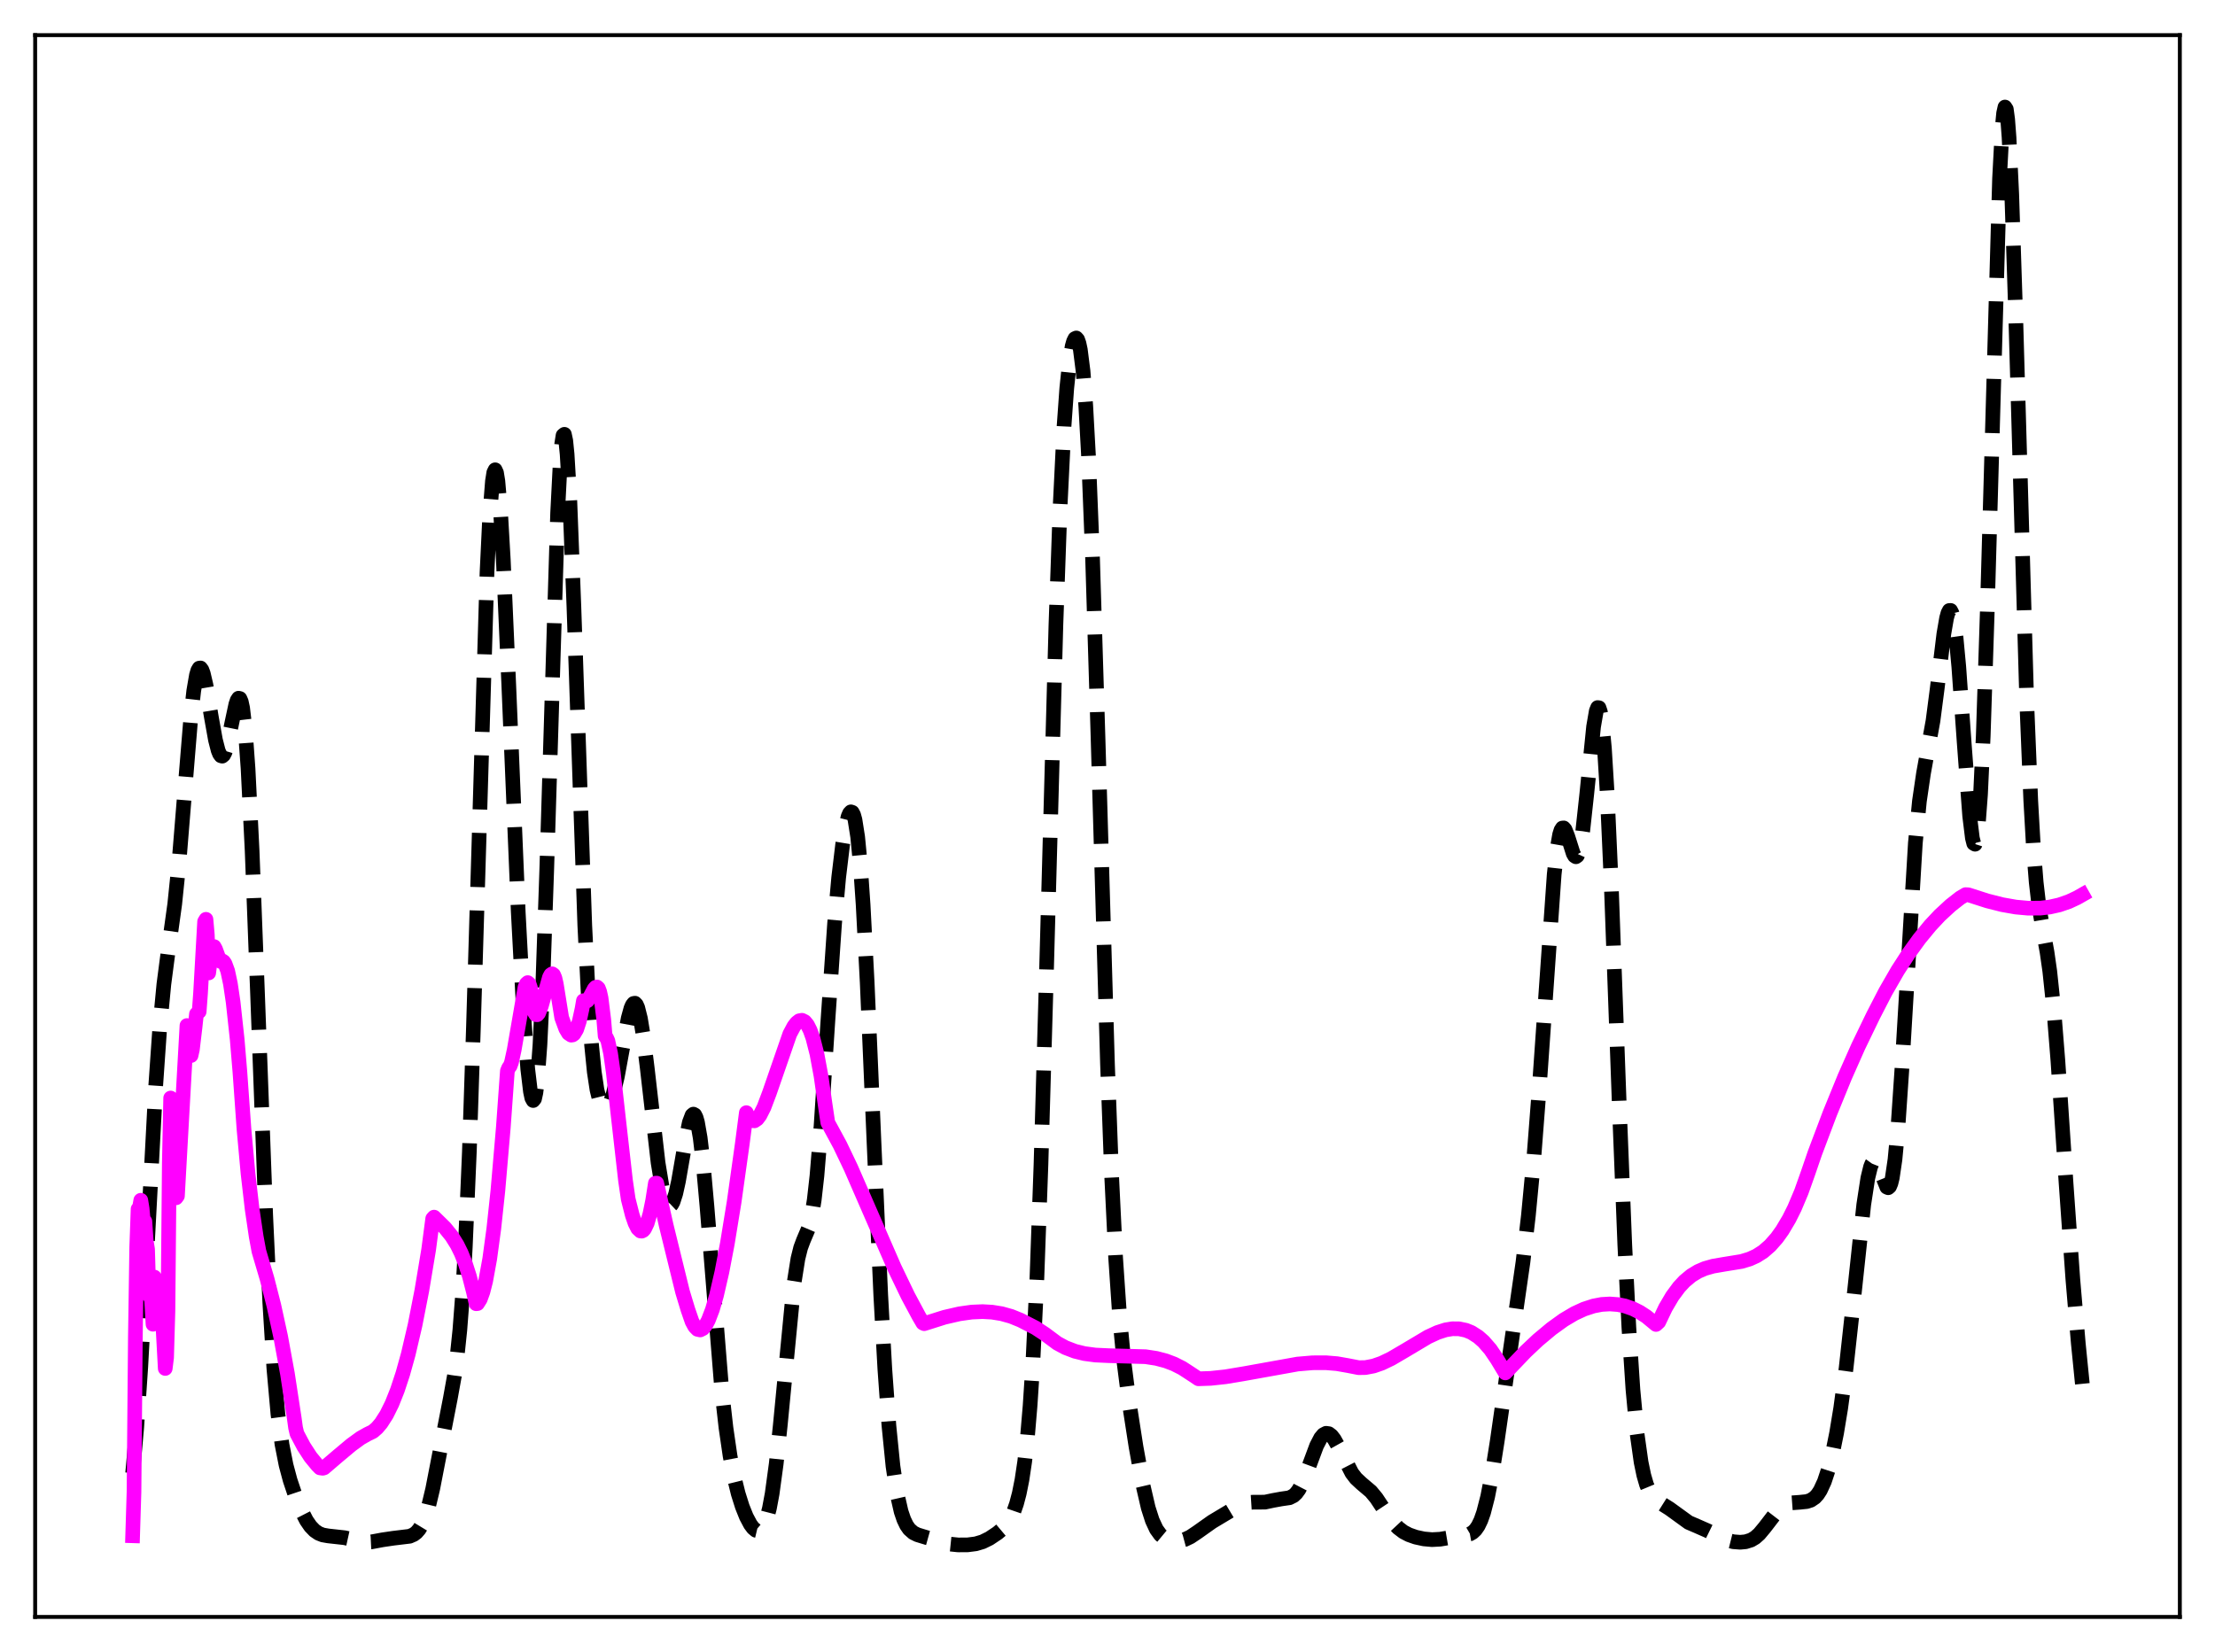 <?xml version="1.0" encoding="utf-8" standalone="no"?>
<!DOCTYPE svg PUBLIC "-//W3C//DTD SVG 1.1//EN"
  "http://www.w3.org/Graphics/SVG/1.1/DTD/svg11.dtd">
<svg xmlns:xlink="http://www.w3.org/1999/xlink" width="453.6pt" height="338.4pt" viewBox="0 0 453.6 338.4" xmlns="http://www.w3.org/2000/svg" version="1.1">
 <defs>
  <style type="text/css">*{stroke-linejoin: round; stroke-linecap: butt}</style>
 </defs>
 <g id="figure_1">
  <g id="patch_1">
   <path d="M 0 338.4 
L 453.6 338.4 
L 453.6 0 
L 0 0 
z
" style="fill: #ffffff"/>
  </g>
  <g id="axes_1">
   <g id="patch_2">
    <path d="M 7.2 331.2 
L 446.4 331.2 
L 446.4 7.2 
L 7.2 7.2 
z
" style="fill: #ffffff"/>
   </g>
   <g id="matplotlib.axis_1"/>
   <g id="matplotlib.axis_2"/>
   <g id="line2d_1">
    <path d="M 27.164 301.738 
L 27.998 292.428 
L 28.832 279.948 
L 29.944 259.369 
L 31.89 222.387 
L 32.725 210.37 
L 33.559 201.6 
L 34.393 195.215 
L 35.783 185.187 
L 36.617 177.078 
L 37.729 163.402 
L 39.12 146.437 
L 39.676 141.507 
L 40.232 138.269 
L 40.51 137.336 
L 40.788 136.861 
L 41.066 136.824 
L 41.344 137.196 
L 41.622 137.935 
L 42.178 140.307 
L 43.29 146.92 
L 44.124 151.572 
L 44.68 153.734 
L 44.959 154.418 
L 45.237 154.806 
L 45.515 154.885 
L 45.793 154.652 
L 46.071 154.119 
L 46.627 152.25 
L 47.461 148.152 
L 48.295 144.262 
L 48.573 143.439 
L 48.851 143.015 
L 49.129 143.081 
L 49.407 143.72 
L 49.685 145.003 
L 50.241 149.71 
L 50.797 157.424 
L 51.632 174.295 
L 52.744 203.684 
L 54.412 248.912 
L 55.246 266.833 
L 56.08 280.286 
L 56.914 289.637 
L 57.749 295.87 
L 58.583 300.098 
L 59.417 303.215 
L 60.529 306.525 
L 61.641 309.262 
L 62.753 311.432 
L 63.588 312.645 
L 64.422 313.513 
L 65.256 314.079 
L 66.09 314.408 
L 67.202 314.604 
L 70.539 314.974 
L 74.709 315.892 
L 76.1 315.823 
L 78.324 315.409 
L 80.548 315.082 
L 83.885 314.681 
L 84.719 314.319 
L 85.275 313.897 
L 85.831 313.26 
L 86.387 312.344 
L 86.943 311.086 
L 87.777 308.469 
L 88.612 304.975 
L 90.002 297.818 
L 92.226 286.41 
L 93.06 281.782 
L 93.616 277.775 
L 94.172 272.421 
L 94.729 265.157 
L 95.285 255.494 
L 96.119 235.894 
L 96.953 210.424 
L 99.733 117.219 
L 100.289 105.623 
L 100.846 98.538 
L 101.124 96.786 
L 101.402 96.228 
L 101.68 96.831 
L 101.958 98.54 
L 102.514 104.949 
L 103.07 114.657 
L 104.182 140.143 
L 106.128 186.816 
L 107.241 207.748 
L 108.075 218.961 
L 108.631 223.619 
L 108.909 224.913 
L 109.187 225.423 
L 109.465 225.078 
L 109.743 223.812 
L 110.021 221.569 
L 110.577 214.007 
L 111.133 202.33 
L 111.967 178.073 
L 114.192 105.073 
L 114.748 94.261 
L 115.026 90.966 
L 115.304 89.19 
L 115.582 88.961 
L 115.86 90.263 
L 116.138 93.035 
L 116.694 102.544 
L 117.528 124.266 
L 119.753 189.51 
L 120.587 206.174 
L 121.143 214.02 
L 121.699 219.569 
L 122.255 223.244 
L 122.811 225.478 
L 123.367 226.634 
L 123.645 226.893 
L 123.923 226.969 
L 124.201 226.875 
L 124.479 226.619 
L 125.036 225.637 
L 125.592 224.034 
L 126.426 220.534 
L 127.538 214.447 
L 128.65 208.565 
L 129.206 206.535 
L 129.484 205.889 
L 129.762 205.533 
L 130.04 205.49 
L 130.318 205.776 
L 130.596 206.395 
L 131.152 208.614 
L 131.709 212.016 
L 132.543 218.758 
L 134.767 238.174 
L 135.601 243.239 
L 136.157 245.484 
L 136.713 246.741 
L 136.991 246.987 
L 137.269 246.977 
L 137.548 246.714 
L 137.826 246.204 
L 138.382 244.489 
L 138.938 241.974 
L 140.328 233.965 
L 141.162 229.925 
L 141.718 228.448 
L 141.996 228.213 
L 142.274 228.36 
L 142.552 228.911 
L 142.83 229.877 
L 143.386 233.05 
L 143.943 237.764 
L 144.777 247.109 
L 147.835 285.085 
L 148.669 292.457 
L 149.503 298.186 
L 150.338 302.57 
L 151.172 305.948 
L 152.006 308.597 
L 152.84 310.676 
L 153.674 312.245 
L 154.23 312.991 
L 154.786 313.458 
L 155.342 313.591 
L 155.899 313.312 
L 156.455 312.521 
L 157.011 311.104 
L 157.567 308.95 
L 158.123 305.966 
L 158.957 299.845 
L 159.791 291.909 
L 162.572 263.078 
L 163.406 257.813 
L 163.962 255.579 
L 164.518 254.085 
L 165.63 251.459 
L 166.186 249.24 
L 166.742 245.788 
L 167.298 240.851 
L 168.132 230.709 
L 169.523 209.352 
L 170.913 189.121 
L 171.747 179.76 
L 172.581 172.798 
L 173.137 169.464 
L 173.693 167.238 
L 173.971 166.591 
L 174.249 166.294 
L 174.528 166.386 
L 174.806 166.908 
L 175.084 167.898 
L 175.64 171.435 
L 176.196 177.215 
L 176.752 185.284 
L 177.586 201.229 
L 178.976 233.844 
L 180.366 265.294 
L 181.201 280.406 
L 182.035 291.996 
L 182.869 300.313 
L 183.703 305.964 
L 184.537 309.624 
L 185.093 311.259 
L 185.649 312.419 
L 186.205 313.219 
L 187.04 313.954 
L 187.874 314.368 
L 189.82 314.964 
L 194.547 316.279 
L 196.215 316.452 
L 198.161 316.44 
L 199.83 316.226 
L 201.22 315.812 
L 202.61 315.129 
L 204.278 314.015 
L 205.391 313.081 
L 206.225 312.152 
L 207.059 310.833 
L 207.615 309.613 
L 208.171 308.011 
L 208.727 305.904 
L 209.283 303.117 
L 209.839 299.404 
L 210.395 294.451 
L 210.951 287.883 
L 211.508 279.297 
L 212.342 261.872 
L 213.176 238.532 
L 214.288 199.622 
L 216.234 128.06 
L 217.068 104.324 
L 217.903 87.294 
L 218.459 79.522 
L 219.015 74.191 
L 219.571 70.896 
L 219.849 69.918 
L 220.127 69.361 
L 220.405 69.228 
L 220.683 69.538 
L 220.961 70.322 
L 221.239 71.628 
L 221.795 76.016 
L 222.351 83.139 
L 222.907 93.32 
L 223.742 114.378 
L 224.854 150.923 
L 226.8 218.043 
L 227.634 240.59 
L 228.468 257.68 
L 229.302 269.932 
L 230.137 278.695 
L 231.249 287.383 
L 232.639 296.338 
L 234.029 304.049 
L 235.141 308.843 
L 235.975 311.443 
L 236.81 313.24 
L 237.644 314.393 
L 238.478 315.087 
L 239.312 315.477 
L 240.424 315.689 
L 241.536 315.636 
L 242.649 315.338 
L 243.761 314.807 
L 245.151 313.878 
L 248.209 311.709 
L 253.214 308.712 
L 254.326 308.108 
L 255.439 307.774 
L 256.551 307.703 
L 259.053 307.688 
L 260.721 307.337 
L 262.39 307.033 
L 264.058 306.791 
L 264.892 306.375 
L 265.448 305.858 
L 266.004 305.1 
L 266.838 303.488 
L 267.951 300.628 
L 269.619 296.145 
L 270.453 294.537 
L 271.009 293.876 
L 271.565 293.585 
L 272.121 293.665 
L 272.677 294.091 
L 273.234 294.813 
L 274.068 296.303 
L 276.848 301.73 
L 277.682 302.818 
L 278.794 303.855 
L 280.741 305.506 
L 281.853 306.847 
L 283.521 309.363 
L 285.189 311.746 
L 286.302 312.94 
L 287.414 313.787 
L 288.526 314.368 
L 289.916 314.857 
L 291.585 315.22 
L 293.253 315.37 
L 294.921 315.282 
L 297.701 314.81 
L 301.038 314.199 
L 301.594 313.875 
L 302.15 313.35 
L 302.706 312.55 
L 303.262 311.395 
L 303.818 309.819 
L 304.653 306.572 
L 305.487 302.274 
L 306.599 295.262 
L 311.882 258.534 
L 312.994 248.98 
L 314.106 237.25 
L 315.218 222.805 
L 318.277 179.096 
L 318.833 174.101 
L 319.389 170.934 
L 319.667 170.053 
L 319.945 169.616 
L 320.223 169.586 
L 320.501 169.907 
L 321.057 171.323 
L 322.169 174.829 
L 322.448 175.319 
L 322.726 175.494 
L 323.004 175.297 
L 323.282 174.685 
L 323.56 173.639 
L 324.116 170.263 
L 324.95 162.615 
L 326.34 148.845 
L 326.896 145.622 
L 327.174 144.933 
L 327.452 144.971 
L 327.73 145.796 
L 328.008 147.447 
L 328.564 153.281 
L 329.121 162.353 
L 329.955 181.002 
L 331.623 226.821 
L 332.735 255.009 
L 333.569 271.904 
L 334.403 284.64 
L 335.238 293.589 
L 336.072 299.507 
L 336.628 302.182 
L 337.184 304.098 
L 337.74 305.44 
L 338.296 306.365 
L 339.13 307.249 
L 340.242 307.98 
L 341.911 309.032 
L 345.803 311.854 
L 347.472 312.572 
L 349.696 313.55 
L 353.589 315.457 
L 354.979 315.801 
L 356.369 315.907 
L 357.481 315.803 
L 358.593 315.452 
L 359.428 314.954 
L 360.262 314.216 
L 361.374 312.886 
L 364.154 309.27 
L 364.988 308.57 
L 365.823 308.123 
L 366.935 307.834 
L 368.603 307.713 
L 369.993 307.568 
L 370.827 307.296 
L 371.661 306.733 
L 372.218 306.121 
L 372.774 305.269 
L 373.608 303.461 
L 374.442 300.942 
L 375.276 297.648 
L 376.11 293.523 
L 376.944 288.484 
L 378.057 280.216 
L 379.447 267.566 
L 381.671 246.732 
L 382.505 241.298 
L 383.061 239.024 
L 383.339 238.335 
L 383.617 237.945 
L 383.895 237.843 
L 384.174 238.008 
L 384.73 238.999 
L 386.398 243.166 
L 386.676 243.287 
L 386.954 243.051 
L 387.232 242.397 
L 387.51 241.277 
L 388.066 237.505 
L 388.622 231.636 
L 389.456 219.359 
L 392.237 172.675 
L 393.071 164.086 
L 393.905 158.409 
L 395.851 147.651 
L 396.686 141.234 
L 398.076 129.813 
L 398.632 126.598 
L 398.91 125.583 
L 399.188 125.048 
L 399.466 125.037 
L 399.744 125.584 
L 400.022 126.703 
L 400.578 130.63 
L 401.134 136.585 
L 402.246 152.282 
L 403.359 167.146 
L 403.915 171.671 
L 404.193 172.762 
L 404.471 172.924 
L 404.749 172.064 
L 405.027 170.109 
L 405.583 162.729 
L 406.139 150.699 
L 406.973 124.983 
L 409.476 36.579 
L 410.032 26.085 
L 410.31 23.176 
L 410.588 21.927 
L 410.866 22.36 
L 411.144 24.45 
L 411.422 28.131 
L 411.978 39.799 
L 412.812 65.526 
L 415.037 143.481 
L 415.871 164.006 
L 416.427 173.759 
L 416.983 180.727 
L 417.539 185.542 
L 418.373 190.474 
L 419.207 195.042 
L 419.763 198.93 
L 420.597 206.854 
L 421.432 217.329 
L 423.1 242.354 
L 424.49 262.046 
L 425.602 275.139 
L 426.436 283.475 
L 426.436 283.475 
" clip-path="url(#p371e3e23c3)" style="fill: none; stroke-dasharray: 11.1,4.8; stroke-dashoffset: 0; stroke: #000000; stroke-width: 3"/>
   </g>
   <g id="line2d_2">
    <path d="M 27.164 314.578 
L 27.442 305.591 
L 27.72 273.927 
L 27.998 255.423 
L 28.276 247.647 
L 28.554 247.434 
L 28.832 245.852 
L 29.11 247.558 
L 29.388 250.545 
L 29.666 250.174 
L 29.944 254.173 
L 30.222 255.897 
L 30.5 265.339 
L 30.778 265.151 
L 31.056 266.497 
L 31.334 271.251 
L 31.612 261.591 
L 31.89 262.163 
L 32.168 270.051 
L 32.446 271.166 
L 32.725 270.972 
L 33.281 270.043 
L 33.837 280.307 
L 34.115 278.085 
L 34.393 268.569 
L 34.671 238.274 
L 34.949 224.913 
L 35.227 237.519 
L 35.505 232.905 
L 36.061 245.352 
L 36.339 244.969 
L 37.451 224.975 
L 38.285 210.066 
L 38.563 214.229 
L 38.842 216.117 
L 39.12 216.213 
L 39.398 214.984 
L 39.954 210.318 
L 40.232 207.708 
L 40.788 207.22 
L 41.066 203.477 
L 41.9 188.775 
L 42.178 188.309 
L 42.456 191.451 
L 42.734 199.291 
L 43.29 194.872 
L 43.568 193.956 
L 43.846 193.898 
L 44.124 194.4 
L 44.959 196.676 
L 45.237 196.96 
L 45.515 196.799 
L 45.793 196.98 
L 46.071 197.374 
L 46.627 198.889 
L 47.183 201.493 
L 47.739 205.238 
L 48.573 212.916 
L 49.129 219.58 
L 49.963 231.28 
L 50.797 240.434 
L 51.632 247.65 
L 52.466 253.3 
L 53.022 256.303 
L 54.69 261.951 
L 56.08 267.397 
L 57.471 273.774 
L 58.861 281.355 
L 60.251 290.435 
L 60.529 292.458 
L 60.807 293.646 
L 62.197 296.271 
L 63.588 298.415 
L 64.978 300.111 
L 65.534 300.673 
L 66.09 300.75 
L 66.368 300.667 
L 69.148 298.29 
L 71.929 295.96 
L 73.875 294.543 
L 75.265 293.76 
L 76.378 293.22 
L 77.212 292.494 
L 78.046 291.511 
L 79.158 289.776 
L 80.27 287.532 
L 81.382 284.741 
L 82.495 281.365 
L 83.607 277.368 
L 84.997 271.422 
L 86.387 264.332 
L 87.777 255.993 
L 88.612 249.614 
L 88.89 249.31 
L 91.114 251.491 
L 92.504 253.21 
L 93.616 254.996 
L 94.451 256.688 
L 95.285 258.782 
L 96.119 261.384 
L 96.953 264.62 
L 97.509 267.048 
L 97.787 267.018 
L 98.343 266.138 
L 98.899 264.611 
L 99.455 262.419 
L 100.289 257.845 
L 101.124 251.685 
L 101.958 243.903 
L 103.07 230.976 
L 103.904 219.375 
L 104.182 218.701 
L 104.46 218.366 
L 104.738 217.616 
L 105.294 215.075 
L 107.519 202.21 
L 107.797 201.522 
L 108.075 201.272 
L 108.353 201.526 
L 108.631 202.358 
L 108.909 203.844 
L 109.465 207.397 
L 109.743 207.834 
L 110.021 207.853 
L 110.299 207.524 
L 110.855 206.079 
L 112.523 200.175 
L 112.802 199.662 
L 113.08 199.473 
L 113.358 199.671 
L 113.636 200.328 
L 113.914 201.528 
L 115.026 208.448 
L 115.86 210.724 
L 116.416 211.651 
L 116.972 212.03 
L 117.25 211.994 
L 117.528 211.794 
L 118.084 210.868 
L 118.64 209.171 
L 119.197 206.613 
L 119.475 204.984 
L 120.031 205.122 
L 120.309 204.967 
L 120.865 204.121 
L 121.699 202.55 
L 121.977 202.239 
L 122.255 202.168 
L 122.533 202.423 
L 122.811 203.148 
L 123.089 204.416 
L 123.645 208.871 
L 123.923 212.194 
L 124.201 212.574 
L 124.479 213.184 
L 125.036 215.747 
L 125.592 219.645 
L 126.704 229.541 
L 128.094 241.796 
L 128.65 245.62 
L 129.484 248.908 
L 130.04 250.527 
L 130.596 251.631 
L 131.152 252.152 
L 131.431 252.177 
L 131.709 252.036 
L 131.987 251.722 
L 132.543 250.555 
L 133.099 248.632 
L 133.655 245.915 
L 134.211 242.365 
L 134.489 242.347 
L 136.435 251.031 
L 139.772 264.605 
L 140.884 268.282 
L 141.718 270.693 
L 142.274 271.725 
L 142.83 272.294 
L 143.386 272.419 
L 143.943 272.138 
L 144.499 271.462 
L 145.055 270.426 
L 145.889 268.244 
L 146.723 265.362 
L 147.835 260.549 
L 148.947 254.736 
L 150.338 246.214 
L 152.006 234.319 
L 152.84 227.913 
L 153.396 228.998 
L 153.952 229.531 
L 154.508 229.581 
L 155.064 229.201 
L 155.62 228.461 
L 156.455 226.807 
L 157.567 223.864 
L 161.737 211.812 
L 162.572 210.242 
L 163.128 209.514 
L 163.684 209.084 
L 164.24 208.989 
L 164.796 209.261 
L 165.352 209.932 
L 165.908 211.036 
L 166.464 212.602 
L 167.298 215.887 
L 168.132 220.385 
L 168.967 226.196 
L 169.523 229.951 
L 170.357 231.474 
L 172.025 234.556 
L 174.249 239.212 
L 177.308 246.233 
L 183.147 259.631 
L 185.927 265.414 
L 188.152 269.569 
L 188.986 270.999 
L 189.264 271.134 
L 193.435 269.817 
L 196.493 269.113 
L 198.995 268.761 
L 201.22 268.664 
L 203.166 268.774 
L 205.112 269.089 
L 207.059 269.631 
L 209.005 270.421 
L 212.064 271.993 
L 214.01 273.272 
L 216.512 275.135 
L 218.181 276.036 
L 220.127 276.782 
L 222.073 277.26 
L 224.298 277.558 
L 227.078 277.687 
L 234.585 277.897 
L 236.81 278.241 
L 238.756 278.754 
L 240.424 279.387 
L 242.092 280.23 
L 243.761 281.314 
L 245.429 282.423 
L 247.931 282.336 
L 250.99 282.007 
L 254.883 281.356 
L 265.726 279.406 
L 268.785 279.146 
L 271.565 279.138 
L 273.79 279.324 
L 276.014 279.712 
L 278.238 280.147 
L 279.629 280.123 
L 281.297 279.805 
L 282.965 279.224 
L 284.911 278.289 
L 287.692 276.66 
L 292.419 273.844 
L 294.365 272.943 
L 296.033 272.402 
L 297.423 272.174 
L 298.814 272.189 
L 300.204 272.481 
L 301.316 272.934 
L 302.706 273.821 
L 303.818 274.8 
L 305.209 276.398 
L 306.599 278.447 
L 308.267 281.216 
L 312.438 276.85 
L 314.94 274.493 
L 317.721 272.168 
L 320.223 270.363 
L 322.448 269.044 
L 324.394 268.146 
L 326.34 267.512 
L 328.008 267.192 
L 329.677 267.094 
L 331.345 267.219 
L 332.735 267.499 
L 334.403 268.082 
L 335.794 268.782 
L 337.184 269.687 
L 338.852 271.065 
L 339.13 271.294 
L 339.686 270.786 
L 341.077 267.871 
L 342.467 265.51 
L 343.857 263.631 
L 344.969 262.435 
L 346.359 261.277 
L 347.75 260.432 
L 349.14 259.832 
L 350.808 259.357 
L 353.032 258.974 
L 356.647 258.388 
L 358.315 257.884 
L 359.706 257.249 
L 361.096 256.359 
L 362.486 255.149 
L 363.876 253.575 
L 364.988 252.022 
L 366.379 249.68 
L 367.491 247.451 
L 368.881 244.157 
L 370.271 240.246 
L 371.661 236.188 
L 374.72 228.082 
L 377.778 220.588 
L 380.559 214.317 
L 383.617 207.989 
L 386.12 203.135 
L 388.622 198.795 
L 390.847 195.35 
L 393.071 192.281 
L 395.295 189.577 
L 397.242 187.498 
L 399.466 185.445 
L 401.412 183.918 
L 402.524 183.255 
L 403.081 183.284 
L 406.973 184.534 
L 410.032 185.308 
L 412.812 185.798 
L 415.315 186.026 
L 417.817 186.012 
L 419.763 185.79 
L 421.71 185.354 
L 423.656 184.683 
L 425.324 183.905 
L 426.436 183.275 
L 426.436 183.275 
" clip-path="url(#p371e3e23c3)" style="fill: none; stroke: #ff00ff; stroke-width: 3; stroke-linecap: square"/>
   </g>
   <g id="patch_3">
    <path d="M 7.2 331.2 
L 7.2 7.2 
" style="fill: none; stroke: #000000; stroke-width: 0.8; stroke-linejoin: miter; stroke-linecap: square"/>
   </g>
   <g id="patch_4">
    <path d="M 446.4 331.2 
L 446.4 7.2 
" style="fill: none; stroke: #000000; stroke-width: 0.8; stroke-linejoin: miter; stroke-linecap: square"/>
   </g>
   <g id="patch_5">
    <path d="M 7.2 331.2 
L 446.4 331.2 
" style="fill: none; stroke: #000000; stroke-width: 0.8; stroke-linejoin: miter; stroke-linecap: square"/>
   </g>
   <g id="patch_6">
    <path d="M 7.2 7.2 
L 446.4 7.2 
" style="fill: none; stroke: #000000; stroke-width: 0.8; stroke-linejoin: miter; stroke-linecap: square"/>
   </g>
  </g>
 </g>
 <defs>
  <clipPath id="p371e3e23c3">
   <rect x="7.2" y="7.2" width="439.2" height="324"/>
  </clipPath>
 </defs>
</svg>
